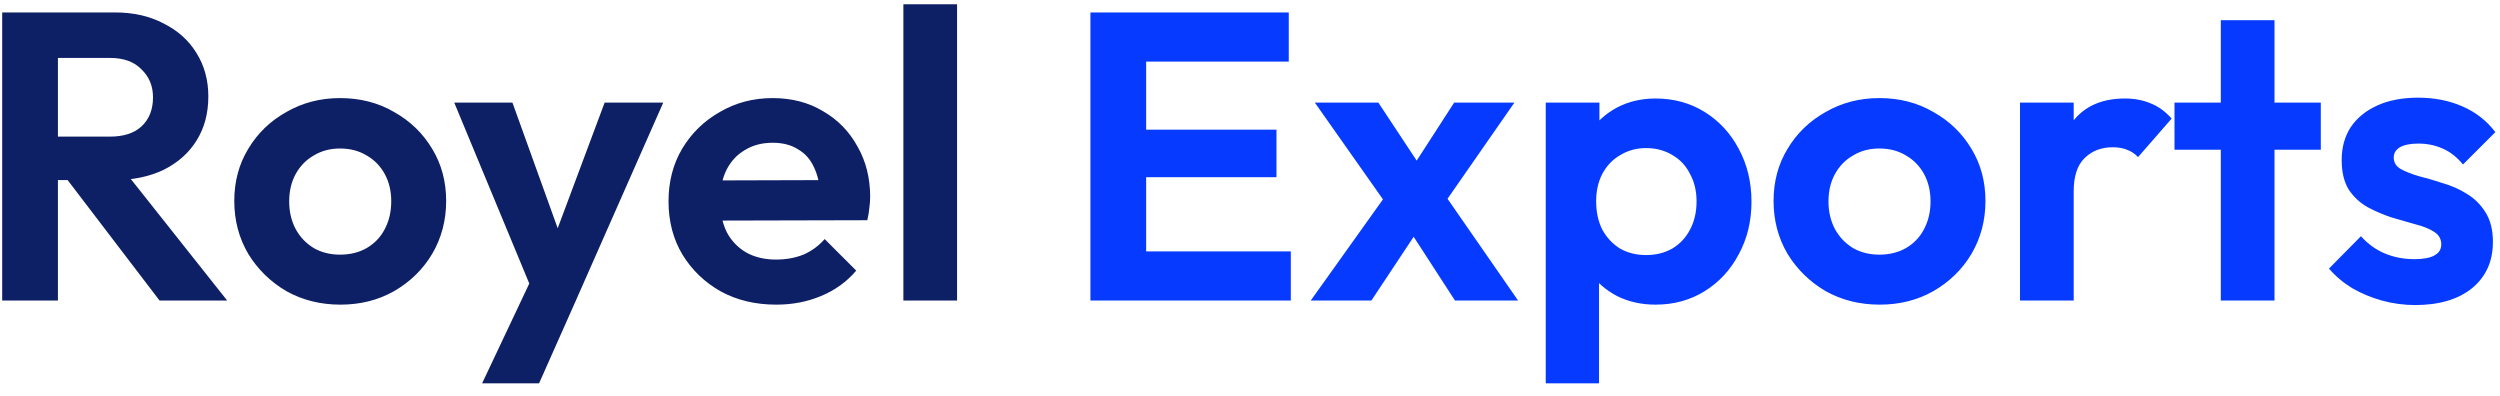 <svg width="183" height="29" viewBox="0 0 183 29" fill="none" xmlns="http://www.w3.org/2000/svg">
<path d="M3.16 13.18V10H8.05C9.05 10 9.82 9.75 10.36 9.25C10.92 8.73 11.2 8.02 11.2 7.12C11.2 6.3 10.92 5.62 10.36 5.08C9.82 4.52 9.05 4.24 8.05 4.24H3.16V0.91H8.41C9.77 0.91 10.96 1.18 11.98 1.72C13.02 2.24 13.82 2.96 14.38 3.88C14.96 4.8 15.25 5.86 15.25 7.06C15.25 8.3 14.96 9.38 14.38 10.3C13.82 11.2 13.02 11.91 11.98 12.43C10.94 12.93 9.73 13.18 8.35 13.18H3.16ZM0.16 22V0.91H4.24V22H0.16ZM11.68 22L4.72 12.88L8.47 11.71L16.63 22H11.68ZM24.919 22.3C23.459 22.3 22.139 21.97 20.959 21.31C19.799 20.63 18.869 19.72 18.169 18.58C17.489 17.42 17.149 16.13 17.149 14.71C17.149 13.29 17.489 12.02 18.169 10.9C18.849 9.76 19.779 8.86 20.959 8.2C22.139 7.52 23.449 7.18 24.889 7.18C26.369 7.18 27.689 7.52 28.849 8.2C30.029 8.86 30.959 9.76 31.639 10.9C32.319 12.02 32.659 13.29 32.659 14.71C32.659 16.13 32.319 17.42 31.639 18.58C30.959 19.72 30.029 20.63 28.849 21.31C27.689 21.97 26.379 22.3 24.919 22.3ZM24.889 18.64C25.629 18.64 26.279 18.48 26.839 18.16C27.419 17.82 27.859 17.36 28.159 16.78C28.479 16.18 28.639 15.5 28.639 14.74C28.639 13.98 28.479 13.31 28.159 12.73C27.839 12.15 27.399 11.7 26.839 11.38C26.279 11.04 25.629 10.87 24.889 10.87C24.169 10.87 23.529 11.04 22.969 11.38C22.409 11.7 21.969 12.15 21.649 12.73C21.329 13.31 21.169 13.98 21.169 14.74C21.169 15.5 21.329 16.18 21.649 16.78C21.969 17.36 22.409 17.82 22.969 18.16C23.529 18.48 24.169 18.64 24.889 18.64ZM39.31 22.12L33.25 7.51H37.51L41.53 18.67H40.09L44.26 7.51H48.55L42.1 22.12H39.31ZM35.29 28.06L39.7 18.73L42.1 22.12L39.46 28.06H35.29ZM56.826 22.3C55.306 22.3 53.956 21.98 52.776 21.34C51.596 20.68 50.656 19.78 49.956 18.64C49.276 17.5 48.936 16.2 48.936 14.74C48.936 13.3 49.266 12.02 49.926 10.9C50.606 9.76 51.526 8.86 52.686 8.2C53.846 7.52 55.136 7.18 56.556 7.18C57.956 7.18 59.186 7.5 60.246 8.14C61.326 8.76 62.166 9.62 62.766 10.72C63.386 11.8 63.696 13.03 63.696 14.41C63.696 14.67 63.676 14.94 63.636 15.22C63.616 15.48 63.566 15.78 63.486 16.12L51.306 16.15V13.21L61.656 13.18L60.066 14.41C60.026 13.55 59.866 12.83 59.586 12.25C59.326 11.67 58.936 11.23 58.416 10.93C57.916 10.61 57.296 10.45 56.556 10.45C55.776 10.45 55.096 10.63 54.516 10.99C53.936 11.33 53.486 11.82 53.166 12.46C52.866 13.08 52.716 13.82 52.716 14.68C52.716 15.56 52.876 16.33 53.196 16.99C53.536 17.63 54.016 18.13 54.636 18.49C55.256 18.83 55.976 19 56.796 19C57.536 19 58.206 18.88 58.806 18.64C59.406 18.38 59.926 18 60.366 17.5L62.676 19.81C61.976 20.63 61.116 21.25 60.096 21.67C59.096 22.09 58.006 22.3 56.826 22.3ZM66.127 22V0.31H70.057V22H66.127Z" fill="#0D2065"/>
<path d="M79.818 22V0.91H83.898V22H79.818ZM82.818 22V18.4H94.488V22H82.818ZM82.818 12.97V9.49H93.438V12.97H82.818ZM82.818 4.51V0.91H94.338V4.51H82.818ZM106.505 22L102.695 16.12L101.885 15.52L96.245 7.51H100.895L104.405 12.82L105.155 13.39L111.125 22H106.505ZM95.945 22L101.855 13.72L104.105 16.39L100.385 22H95.945ZM105.305 15.49L102.995 12.85L106.445 7.51H110.855L105.305 15.49ZM121.188 22.3C120.148 22.3 119.208 22.09 118.368 21.67C117.528 21.23 116.858 20.64 116.358 19.9C115.858 19.16 115.588 18.31 115.548 17.35V12.22C115.588 11.26 115.858 10.41 116.358 9.67C116.878 8.91 117.548 8.31 118.368 7.87C119.208 7.43 120.148 7.21 121.188 7.21C122.528 7.21 123.728 7.54 124.788 8.2C125.848 8.86 126.678 9.76 127.278 10.9C127.898 12.04 128.208 13.33 128.208 14.77C128.208 16.19 127.898 17.47 127.278 18.61C126.678 19.75 125.848 20.65 124.788 21.31C123.728 21.97 122.528 22.3 121.188 22.3ZM113.148 28.06V7.51H117.078V11.32L116.418 14.83L117.048 18.34V28.06H113.148ZM120.498 18.67C121.218 18.67 121.858 18.51 122.418 18.19C122.978 17.85 123.408 17.39 123.708 16.81C124.028 16.21 124.188 15.52 124.188 14.74C124.188 13.98 124.028 13.31 123.708 12.73C123.408 12.13 122.978 11.67 122.418 11.35C121.858 11.01 121.218 10.84 120.498 10.84C119.798 10.84 119.168 11.01 118.608 11.35C118.048 11.67 117.608 12.13 117.288 12.73C116.988 13.31 116.838 13.98 116.838 14.74C116.838 15.52 116.988 16.21 117.288 16.81C117.608 17.39 118.038 17.85 118.578 18.19C119.138 18.51 119.778 18.67 120.498 18.67ZM137.595 22.3C136.135 22.3 134.815 21.97 133.635 21.31C132.475 20.63 131.545 19.72 130.845 18.58C130.165 17.42 129.825 16.13 129.825 14.71C129.825 13.29 130.165 12.02 130.845 10.9C131.525 9.76 132.455 8.86 133.635 8.2C134.815 7.52 136.125 7.18 137.565 7.18C139.045 7.18 140.365 7.52 141.525 8.2C142.705 8.86 143.635 9.76 144.315 10.9C144.995 12.02 145.335 13.29 145.335 14.71C145.335 16.13 144.995 17.42 144.315 18.58C143.635 19.72 142.705 20.63 141.525 21.31C140.365 21.97 139.055 22.3 137.595 22.3ZM137.565 18.64C138.305 18.64 138.955 18.48 139.515 18.16C140.095 17.82 140.535 17.36 140.835 16.78C141.155 16.18 141.315 15.5 141.315 14.74C141.315 13.98 141.155 13.31 140.835 12.73C140.515 12.15 140.075 11.7 139.515 11.38C138.955 11.04 138.305 10.87 137.565 10.87C136.845 10.87 136.205 11.04 135.645 11.38C135.085 11.7 134.645 12.15 134.325 12.73C134.005 13.31 133.845 13.98 133.845 14.74C133.845 15.5 134.005 16.18 134.325 16.78C134.645 17.36 135.085 17.82 135.645 18.16C136.205 18.48 136.845 18.64 137.565 18.64ZM147.865 22V7.51H151.795V22H147.865ZM151.795 13.99L150.265 12.97C150.445 11.19 150.965 9.79 151.825 8.77C152.685 7.73 153.925 7.21 155.545 7.21C156.245 7.21 156.875 7.33 157.435 7.57C157.995 7.79 158.505 8.16 158.965 8.68L156.505 11.5C156.285 11.26 156.015 11.08 155.695 10.96C155.395 10.84 155.045 10.78 154.645 10.78C153.805 10.78 153.115 11.05 152.575 11.59C152.055 12.11 151.795 12.91 151.795 13.99ZM162.563 22V1.48H166.493V22H162.563ZM159.173 10.96V7.51H169.883V10.96H159.173ZM176.781 22.33C175.961 22.33 175.151 22.22 174.351 22C173.571 21.78 172.851 21.48 172.191 21.1C171.531 20.7 170.961 20.22 170.481 19.66L172.821 17.29C173.321 17.85 173.901 18.27 174.561 18.55C175.221 18.83 175.951 18.97 176.751 18.97C177.391 18.97 177.871 18.88 178.191 18.7C178.531 18.52 178.701 18.25 178.701 17.89C178.701 17.49 178.521 17.18 178.161 16.96C177.821 16.74 177.371 16.56 176.811 16.42C176.251 16.26 175.661 16.09 175.041 15.91C174.441 15.71 173.861 15.46 173.301 15.16C172.741 14.84 172.281 14.41 171.921 13.87C171.581 13.31 171.411 12.59 171.411 11.71C171.411 10.79 171.631 9.99 172.071 9.31C172.531 8.63 173.181 8.1 174.021 7.72C174.861 7.34 175.851 7.15 176.991 7.15C178.191 7.15 179.271 7.36 180.231 7.78C181.211 8.2 182.021 8.83 182.661 9.67L180.291 12.04C179.851 11.5 179.351 11.11 178.791 10.87C178.251 10.63 177.661 10.51 177.021 10.51C176.441 10.51 175.991 10.6 175.671 10.78C175.371 10.96 175.221 11.21 175.221 11.53C175.221 11.89 175.391 12.17 175.731 12.37C176.091 12.57 176.551 12.75 177.111 12.91C177.671 13.05 178.251 13.22 178.851 13.42C179.471 13.6 180.051 13.86 180.591 14.2C181.151 14.54 181.601 14.99 181.941 15.55C182.301 16.11 182.481 16.83 182.481 17.71C182.481 19.13 181.971 20.26 180.951 21.1C179.931 21.92 178.541 22.33 176.781 22.33Z" fill="#063BFF"/>
</svg>
